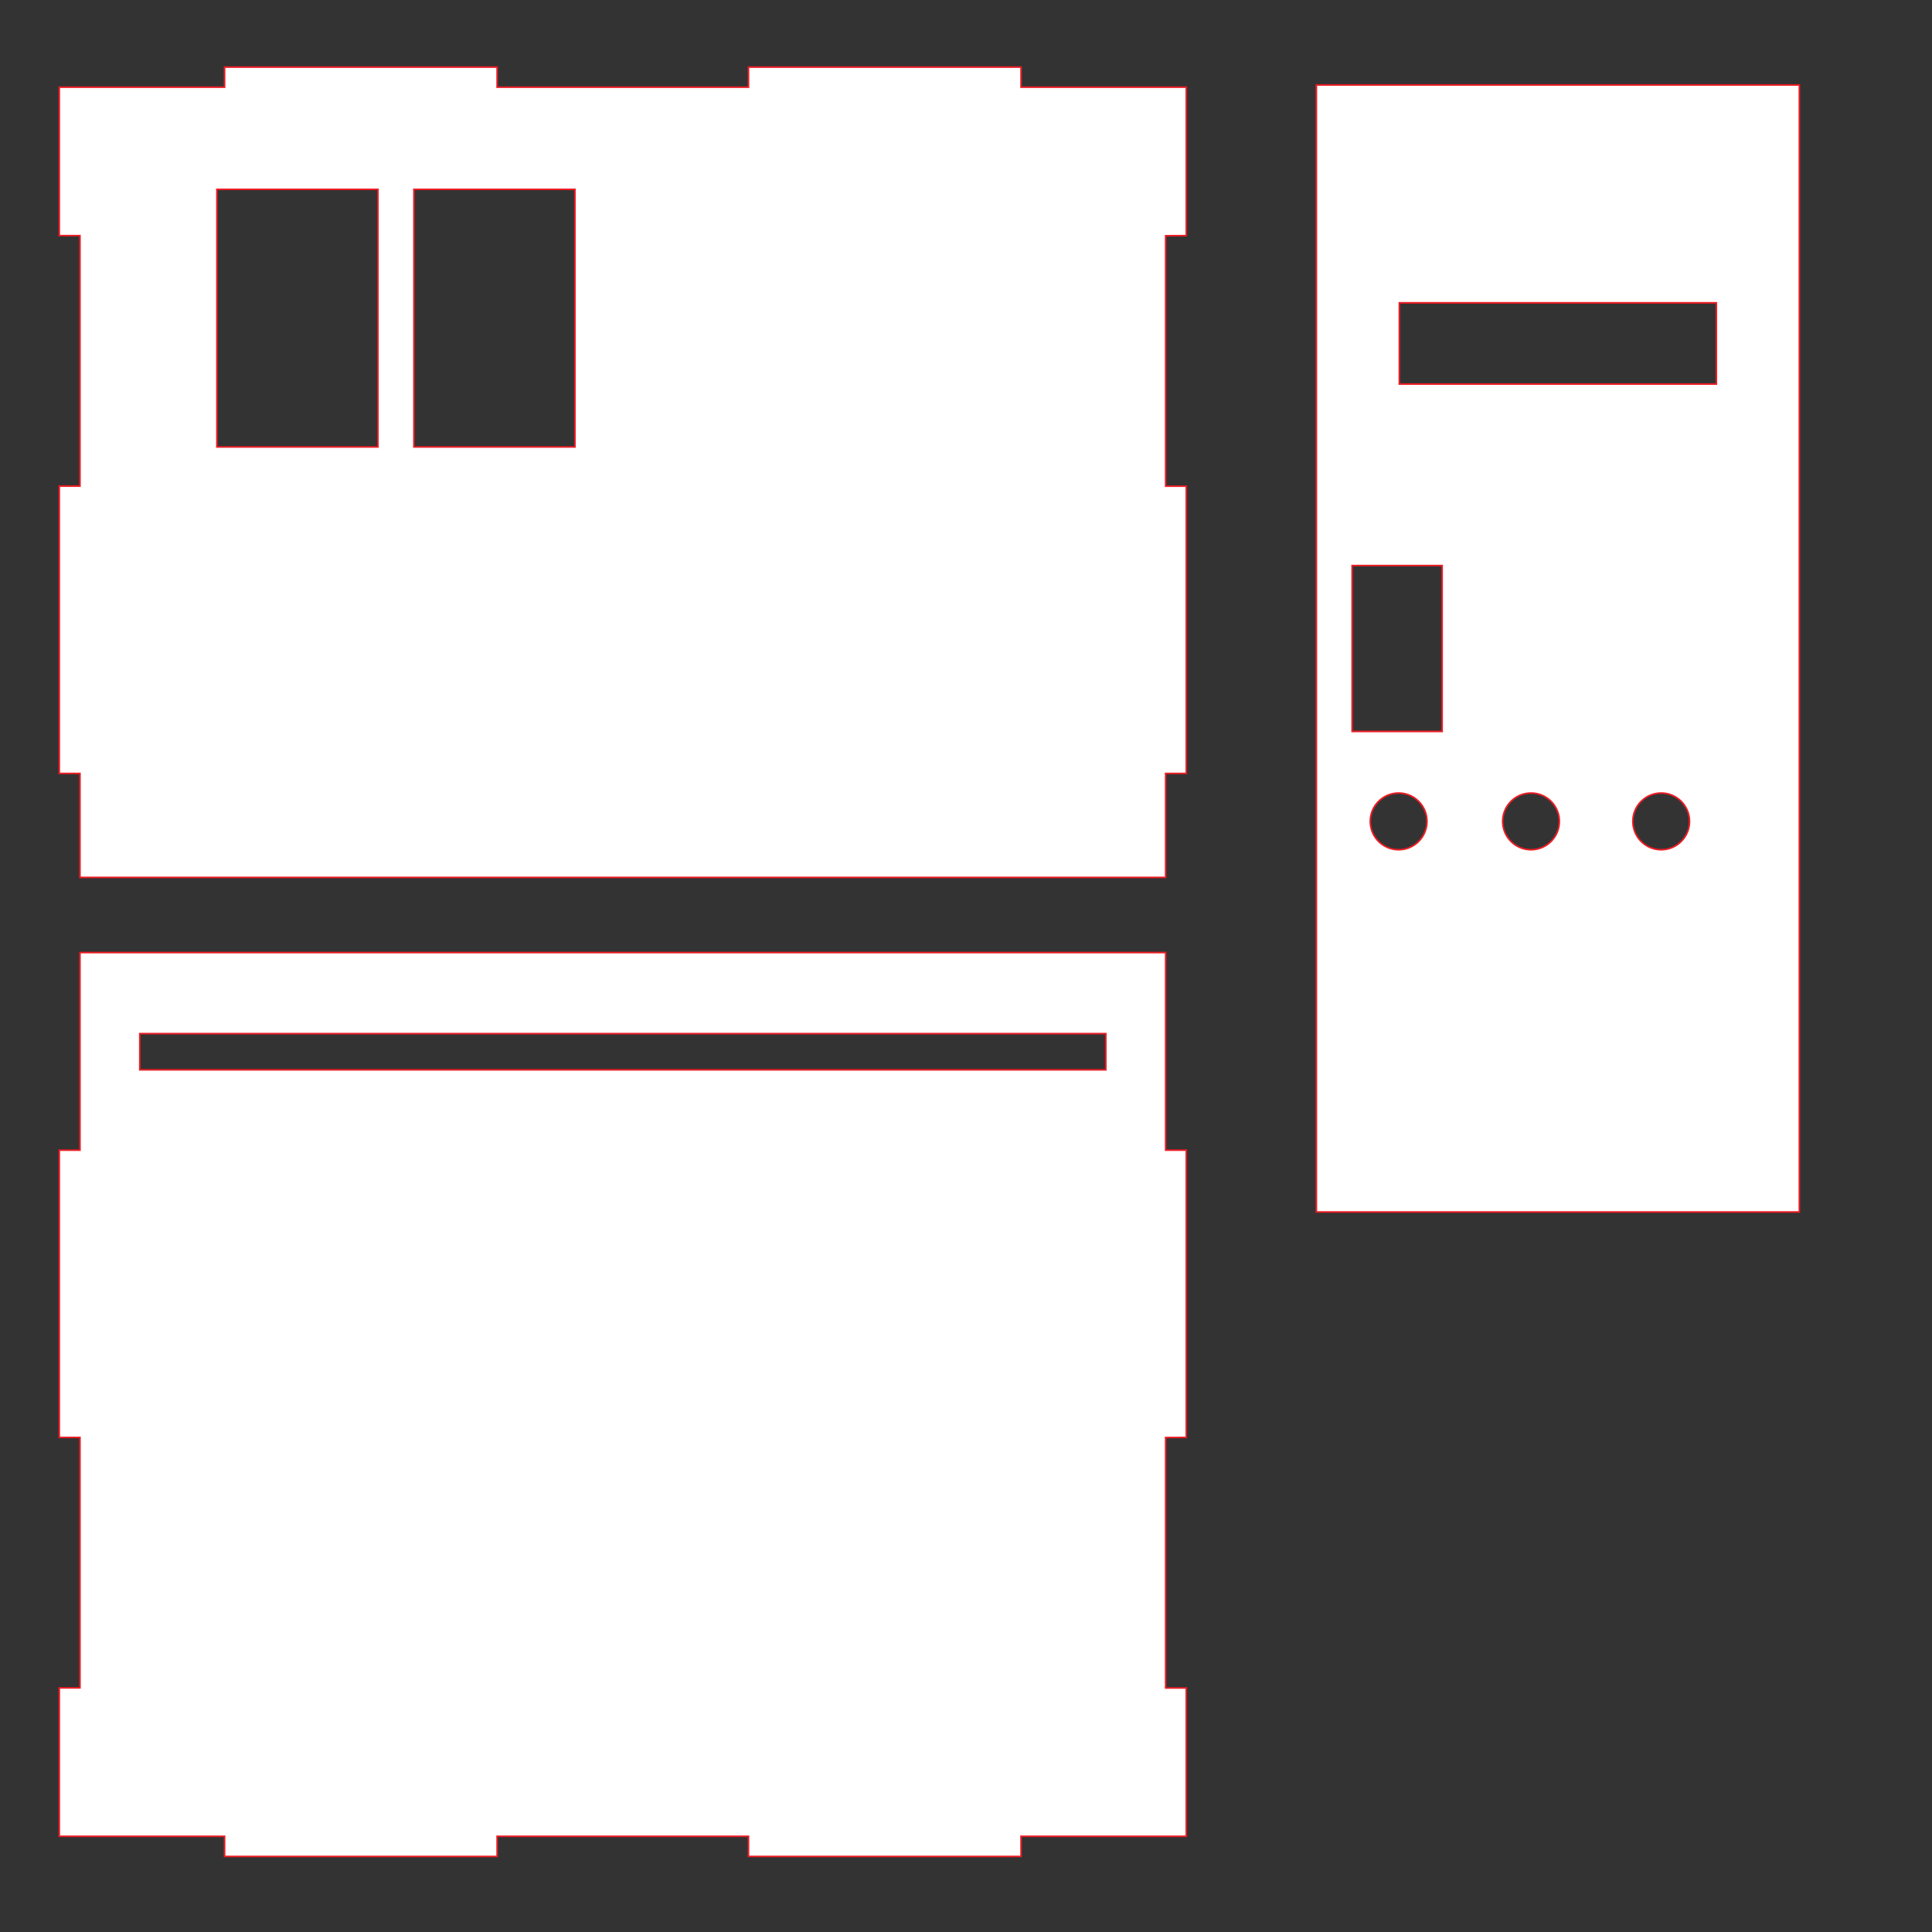 <svg xmlns="http://www.w3.org/2000/svg" viewBox="0 0 864 864"><rect x="0" y="0" width="864" height="864" fill="#333333" stroke="none"/><defs><style>.cls-1{fill:#fff;stroke:#ec1c24;stroke-miterlimit:10;stroke-width:0.72px;}</style></defs><title>arduinoScreamingV5Artboard 3</title><g id="back"><path class="cls-1" d="M530.52,642.83V514.36h-9.23V426H35.76v88.36H26.52V642.83h9.24v112H26.52v66.38h73.91v9H222.32v-9h112.4v9h121.9v-9h73.9V754.87h-9.23v-112Zm-36-164.39h-432v-16.2h432Z"/></g><g id="rightside"><path class="cls-1" d="M530.52,105.38V39h-73.9V30H334.72v9H222.32V30H100.43v9H26.52v66.38h9.24v112H26.52V345.89h9.24v46.49H521.29V345.89h9.23V217.42h-9.23v-112ZM169,199.89H97V84.69h72Zm88.11,0h-72V84.69h72Z"/><path class="cls-1" d="M588.68,38V542h216V38Zm16,214.92h40.25V327.1H604.68ZM625.47,380a12.67,12.67,0,1,1,12.67-12.67A12.67,12.67,0,0,1,625.47,380Zm59.21,0a12.67,12.67,0,1,1,12.67-12.67A12.67,12.67,0,0,1,684.68,380Zm58.21,0a12.67,12.67,0,1,1,12.67-12.67A12.67,12.67,0,0,1,742.89,380Zm24.67-208.25H625.79V135.43H767.56Z"/></g></svg>